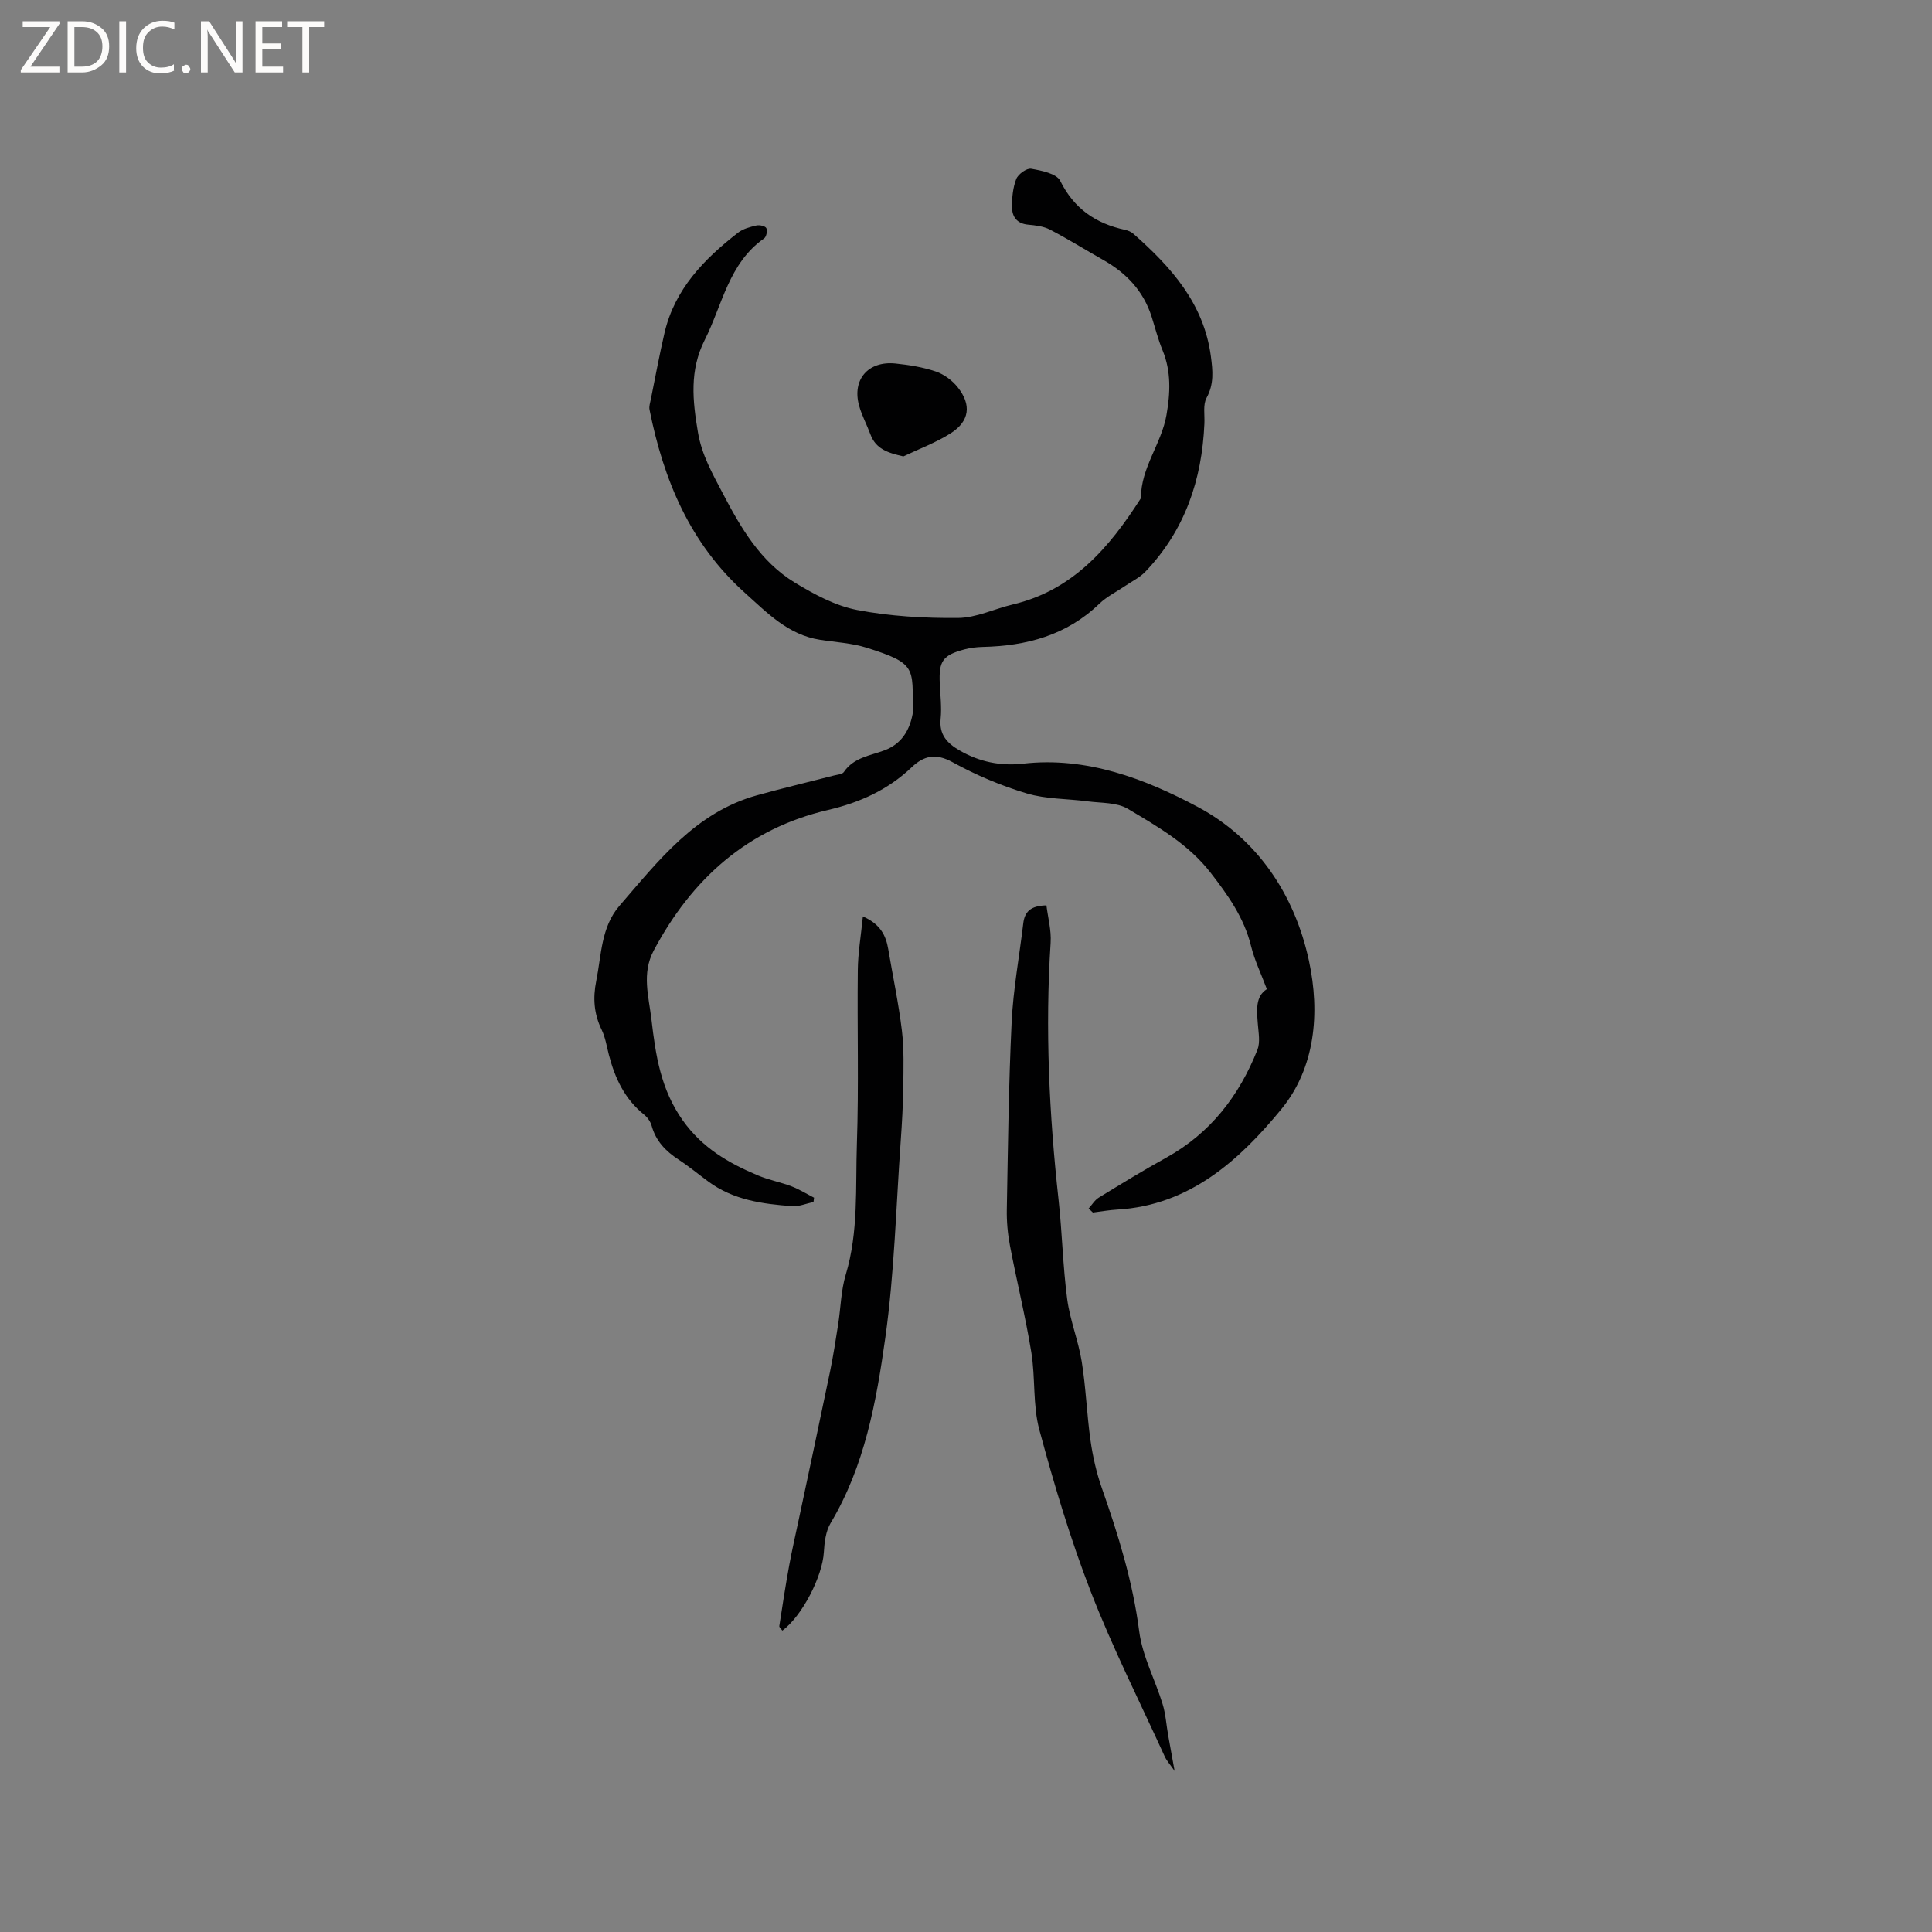 <svg enable-background="new 0 0 400 400" viewBox="0 0 400 400" xmlns="http://www.w3.org/2000/svg"><rect x="0" y="0" width="400" height="400" fill="#808080" stroke="none"/><g fill="#fcfbfa"><path d="m12.4 4.8-6.1 9h6v1.2h-8v-.5l6.1-8.9h-5.7v-1.2h7.6v.4z"/><path d="m14 15v-10.6h3c1.6 0 2.9.5 4 1.4s1.6 2.2 1.6 3.8-.5 3-1.6 3.9-2.4 1.5-4 1.5zm1.4-9.4v8.2h1.6c1.3 0 2.4-.4 3.1-1.1s1.1-1.8 1.1-3.1-.4-2.3-1.2-3-1.8-1-3.1-1z"/><path d="m26.1 4.4v10.6h-1.4v-10.6z"/><path d="m36.1 14.6c-.8.4-1.8.6-2.9.6-1.5 0-2.7-.5-3.6-1.4s-1.4-2.2-1.4-3.8c0-1.7.5-3.1 1.5-4.1s2.3-1.6 3.9-1.6c1 0 1.8.1 2.5.4v1.4c-.8-.4-1.6-.6-2.5-.6-1.2 0-2.1.4-2.9 1.2s-1.1 1.8-1.1 3.2c0 1.3.3 2.3 1 3s1.6 1.1 2.7 1.1c1 0 2-.2 2.7-.7v1.3z"/><path d="m37.6 14.3c0-.2.1-.5.3-.6s.4-.3.6-.3c.3 0 .5.1.6.3s.3.4.3.6-.1.4-.3.6-.4.3-.6.3c-.3 0-.5-.1-.6-.3s-.3-.4-.3-.6z"/><path d="m50.2 15h-1.6l-5.3-8.2c-.2-.2-.3-.5-.4-.7 0 .2.1.7.1 1.5v7.4h-1.4v-10.6h1.7l5.2 8.1c.2.4.4.6.4.7 0-.3-.1-.8-.1-1.5v-7.3h1.4z"/><path d="m58.6 15h-5.7v-10.6h5.5v1.2h-4.1v3.4h3.8v1.2h-3.8v3.6h4.3z"/><path d="m67.1 5.6h-3.1v9.4h-1.4v-9.4h-3v-1.2h7.5z"/></g><path d="m225.39 250.21c.69-.76 1.25-1.73 2.09-2.25 4.61-2.82 9.22-5.65 13.95-8.26 9.15-5.06 15.12-12.81 18.9-22.34.61-1.53.24-3.51.1-5.26-.23-2.92-.55-5.8 1.86-7.31-1.17-3.13-2.54-5.95-3.28-8.94-1.44-5.85-4.76-10.5-8.36-15.15-4.6-5.94-10.94-9.54-17.14-13.24-2.28-1.36-5.52-1.18-8.34-1.55-4.2-.56-8.59-.44-12.59-1.64-5.3-1.59-10.52-3.79-15.37-6.47-3.48-1.92-5.97-1.32-8.45 1.05-4.91 4.67-10.74 7.31-17.3 8.84-16.68 3.88-28.21 14.26-36.12 29.12-2.52 4.74-1.02 9.5-.46 14.28.86 7.36 1.91 14.45 6.49 20.89 4.07 5.72 9.49 8.83 15.55 11.38 2.23.94 4.67 1.39 6.94 2.25 1.62.62 3.12 1.56 4.68 2.36-.04.3-.07.59-.11.89-1.48.31-2.98.97-4.42.86-6.14-.44-12.21-1.28-17.37-5.1-2.05-1.51-4.01-3.14-6.14-4.53-2.66-1.74-4.71-3.84-5.58-7-.24-.86-.86-1.75-1.56-2.31-4.01-3.21-6.04-7.55-7.29-12.37-.45-1.74-.72-3.58-1.49-5.18-1.61-3.3-1.85-6.57-1.13-10.15 1.08-5.36.98-11.12 4.81-15.55 8.09-9.34 15.72-19.33 28.46-22.87 5.29-1.47 10.63-2.73 15.94-4.1.71-.18 1.72-.24 2.05-.72 2.06-3.04 5.46-3.37 8.49-4.52 3.38-1.29 5.07-3.99 5.74-7.43.04-.21.04-.42.04-.63-.03-9.05.76-9.9-9.53-13.15-3.1-.98-6.45-1.14-9.69-1.65-6.58-1.03-10.88-5.54-15.55-9.73-11.37-10.21-16.82-23.37-19.73-37.9-.14-.68.13-1.45.27-2.17.92-4.57 1.77-9.15 2.82-13.69 2.1-9.09 8.2-15.33 15.24-20.8 1.04-.81 2.48-1.18 3.8-1.49.64-.15 1.82.11 2.05.55.27.51.02 1.79-.45 2.12-7.35 5.15-8.64 13.77-12.31 21.05-3.18 6.29-2.51 12.57-1.39 19.15.79 4.66 2.99 8.5 5.1 12.53 3.76 7.2 7.83 14.21 14.95 18.54 4 2.43 8.39 4.8 12.9 5.67 6.82 1.31 13.91 1.71 20.88 1.65 3.79-.03 7.54-1.89 11.34-2.79 12.4-2.93 19.93-11.72 26.4-21.8.06-.09.14-.19.14-.28-.01-6.25 4.25-11.2 5.28-17.11.79-4.52 1.02-9.03-.81-13.45-.93-2.24-1.52-4.62-2.26-6.94-1.7-5.33-5.25-9.07-10.05-11.77-3.67-2.07-7.25-4.32-10.99-6.26-1.34-.7-3.01-.89-4.55-1.03-2.26-.21-3.28-1.61-3.31-3.54-.03-1.98.17-4.09.87-5.9.39-1.01 2.17-2.29 3.09-2.13 2.15.38 5.27 1 6.02 2.51 2.87 5.77 7.35 8.82 13.39 10.13.6.13 1.26.39 1.72.79 7.84 6.9 14.63 14.46 16.08 25.41.39 2.95.68 5.73-.89 8.59-.78 1.42-.37 3.51-.45 5.3-.5 11.67-4.04 22.14-12.24 30.71-1.12 1.17-2.69 1.93-4.06 2.86-1.83 1.25-3.89 2.25-5.46 3.76-6.77 6.53-15.05 8.73-24.12 8.94-1.26.03-2.55.18-3.76.5-4.54 1.2-5.37 2.42-5.15 7.07.11 2.44.42 4.9.18 7.31-.34 3.32 1.38 5.08 3.92 6.55 4.09 2.37 8.48 3.27 13.14 2.74 13.17-1.5 25.27 3.14 36.2 8.97 12.19 6.51 20.01 17.99 22.99 31.82 2.35 10.88 1.28 22.21-5.71 30.74-8.63 10.51-18.96 19.93-33.98 20.79-1.69.1-3.36.4-5.04.61-.31-.29-.59-.56-.88-.83z" fill="#010102"/><path d="m243.19 366.66c-.94-1.36-1.65-2.12-2.05-3.01-5.17-11.34-10.8-22.5-15.3-34.1-4.23-10.91-7.6-22.2-10.65-33.5-1.39-5.13-.8-10.77-1.67-16.09-1.21-7.4-3.02-14.7-4.42-22.07-.47-2.46-.7-5.02-.65-7.52.24-12.92.38-25.85 1-38.76.33-6.84 1.6-13.63 2.41-20.45.28-2.33 1.45-3.64 4.79-3.71.31 2.53 1.04 5.16.87 7.74-1.16 17.82-.3 35.55 1.65 53.27.75 6.82.88 13.71 1.78 20.51.58 4.37 2.31 8.58 3.01 12.94.87 5.4 1.05 10.92 1.82 16.34.47 3.31 1.23 6.64 2.33 9.8 3.41 9.69 6.42 19.41 7.75 29.7.66 5.13 3.29 10 4.84 15.04.64 2.07.77 4.3 1.15 6.45.4 2.22.8 4.44 1.34 7.42z" fill="#010102"/><path d="m178.65 189.74c3.6 1.58 4.77 3.92 5.25 6.77.95 5.62 2.15 11.22 2.83 16.87.46 3.86.33 7.81.28 11.72-.05 3.7-.26 7.39-.52 11.08-.97 13.62-1.31 27.33-3.2 40.82-1.86 13.21-4.25 26.51-11.32 38.34-1.01 1.69-1.28 3.99-1.4 6.03-.29 4.96-4.45 13.17-8.59 16.23-.22-.33-.68-.68-.63-.96.64-4.18 1.28-8.36 2.04-12.51.58-3.2 1.32-6.37 1.99-9.55 2.17-10.23 4.37-20.46 6.49-30.7.66-3.2 1.15-6.44 1.66-9.67.54-3.43.58-7 1.57-10.29 2.68-8.91 2-18.08 2.31-27.13.41-11.95.05-23.93.19-35.9.03-3.56.65-7.12 1.05-11.15z" fill="#010102"/><path d="m187.04 94.49c-3.26-.74-5.72-1.52-6.85-4.61-.73-1.98-1.76-3.86-2.32-5.88-1.5-5.39 1.85-9.31 7.51-8.74 2.82.29 5.68.75 8.35 1.65 1.7.57 3.4 1.83 4.53 3.24 2.93 3.66 2.49 7.06-1.42 9.55-3.04 1.94-6.51 3.22-9.8 4.79z" fill="#010102"/></svg>